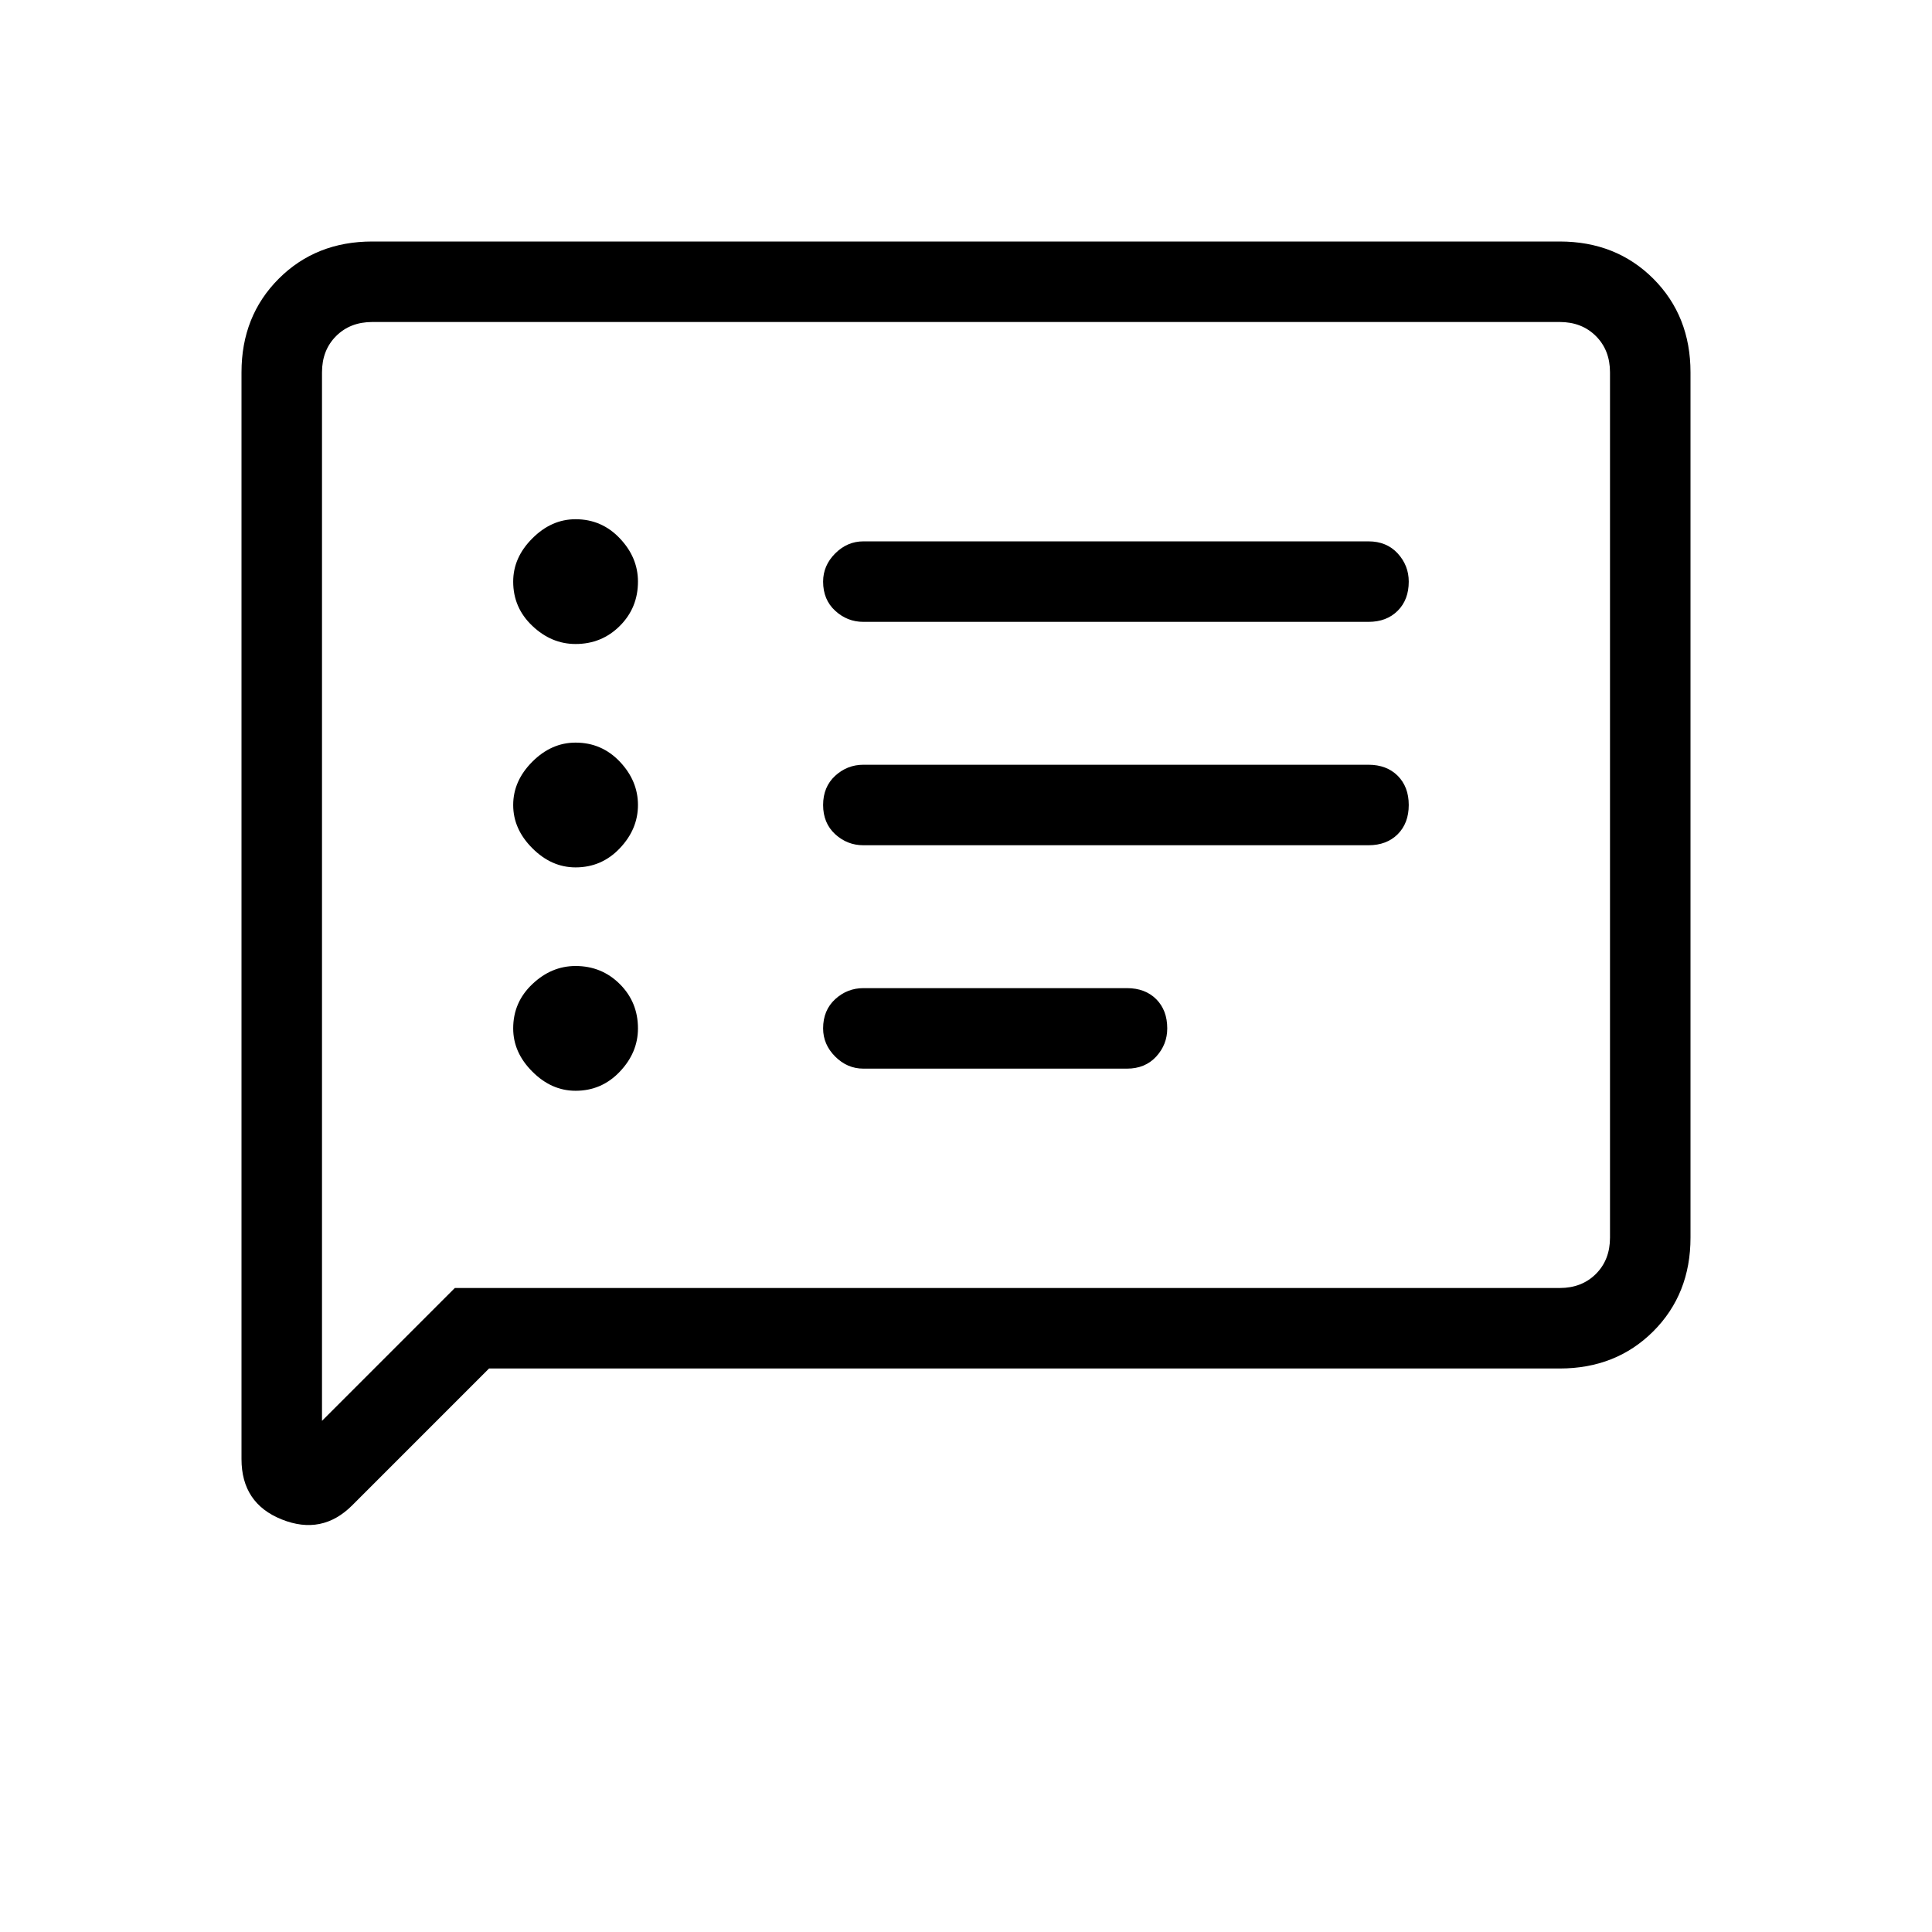 <svg xmlns="http://www.w3.org/2000/svg" height="24" width="24"><path d="M10.725 7.725H17Q17.225 7.725 17.363 7.587Q17.5 7.45 17.5 7.225Q17.5 7.025 17.363 6.875Q17.225 6.725 17 6.725H10.725Q10.525 6.725 10.375 6.875Q10.225 7.025 10.225 7.225Q10.225 7.45 10.375 7.587Q10.525 7.725 10.725 7.725ZM10.725 10.5H17Q17.225 10.5 17.363 10.363Q17.5 10.225 17.5 10Q17.5 9.775 17.363 9.637Q17.225 9.5 17 9.5H10.725Q10.525 9.5 10.375 9.637Q10.225 9.775 10.225 10Q10.225 10.225 10.375 10.363Q10.525 10.5 10.725 10.5ZM10.725 13.275H14Q14.225 13.275 14.363 13.125Q14.5 12.975 14.5 12.775Q14.5 12.55 14.363 12.412Q14.225 12.275 14 12.275H10.725Q10.525 12.275 10.375 12.412Q10.225 12.55 10.225 12.775Q10.225 12.975 10.375 13.125Q10.525 13.275 10.725 13.275ZM7.15 8Q7.475 8 7.7 7.775Q7.925 7.55 7.925 7.225Q7.925 6.925 7.7 6.688Q7.475 6.45 7.15 6.45Q6.85 6.45 6.613 6.688Q6.375 6.925 6.375 7.225Q6.375 7.55 6.613 7.775Q6.85 8 7.15 8ZM7.15 10.775Q7.475 10.775 7.7 10.537Q7.925 10.3 7.925 10Q7.925 9.7 7.7 9.462Q7.475 9.225 7.15 9.225Q6.85 9.225 6.613 9.462Q6.375 9.7 6.375 10Q6.375 10.3 6.613 10.537Q6.85 10.775 7.15 10.775ZM7.15 13.55Q7.475 13.55 7.7 13.312Q7.925 13.075 7.925 12.775Q7.925 12.45 7.7 12.225Q7.475 12 7.15 12Q6.85 12 6.613 12.225Q6.375 12.45 6.375 12.775Q6.375 13.075 6.613 13.312Q6.85 13.55 7.15 13.55ZM3 18.125V4.625Q3 3.925 3.463 3.462Q3.925 3 4.625 3H19.375Q20.075 3 20.538 3.462Q21 3.925 21 4.625V15.375Q21 16.075 20.538 16.538Q20.075 17 19.375 17H6.075L4.375 18.7Q4 19.075 3.5 18.875Q3 18.675 3 18.125ZM4 17.65 5.65 16H19.375Q19.65 16 19.825 15.825Q20 15.65 20 15.375V4.625Q20 4.35 19.825 4.175Q19.65 4 19.375 4H4.625Q4.35 4 4.175 4.175Q4 4.35 4 4.625ZM4 4.625Q4 4.35 4 4.175Q4 4 4 4Q4 4 4 4.175Q4 4.35 4 4.625V15.375Q4 15.65 4 15.825Q4 16 4 16V17.65Z"/></svg>